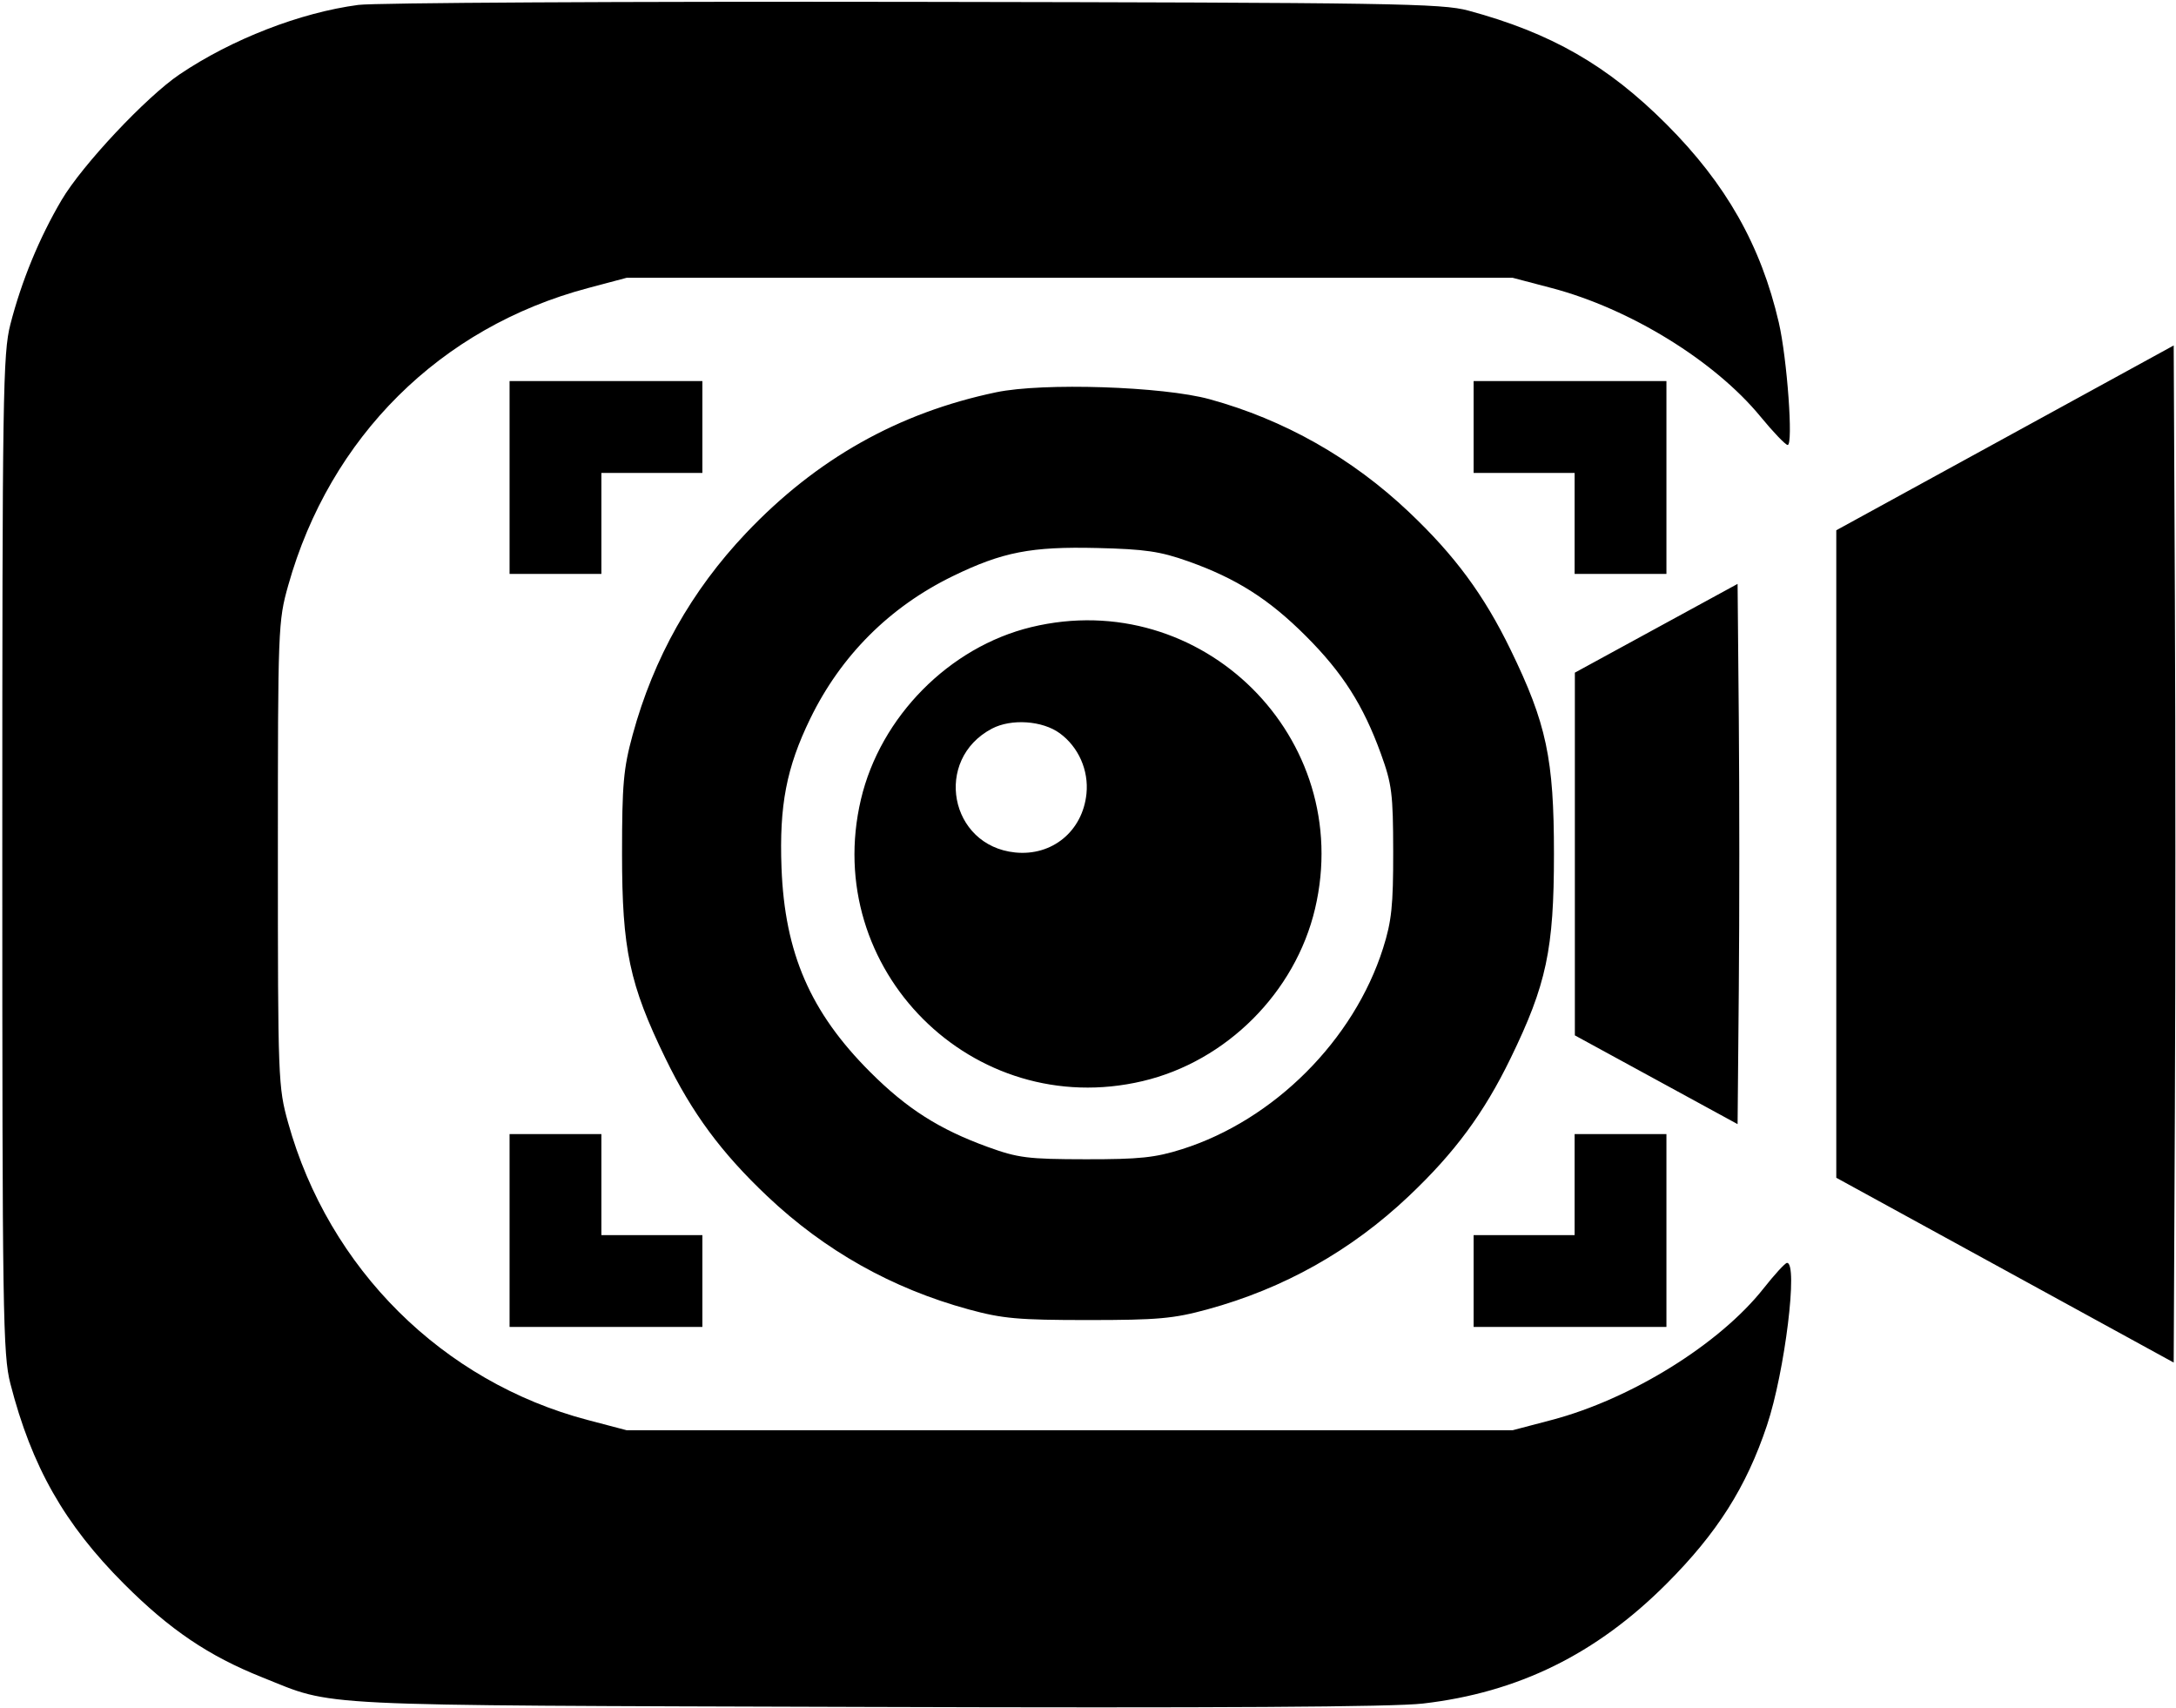 <svg id="capcraft-logo" viewBox="0 0 474 372" xmlns="http://www.w3.org/2000/svg">
<path fill-rule="evenodd" clip-rule="evenodd" d="M78.061 1.069C65.397 2.743 50.48 8.536 39.14 16.185C31.862 21.093 17.908 35.948 13.414 43.569C8.563 51.796 4.678 61.227 2.26 70.647C0.633 76.982 0.5 85.705 0.5 186C0.5 286.295 0.633 295.018 2.26 301.353C6.893 319.4 14.04 331.988 27.026 344.974C37.017 354.965 45.421 360.645 57.129 365.32C73.229 371.748 65.53 371.371 188.5 371.762C265.253 372.006 303.474 371.775 309.951 371.026C330.69 368.629 347.673 360.288 362.98 344.98C374.047 333.914 380.398 323.905 384.9 310.438C388.801 298.768 391.739 274.871 389.25 275.056C388.837 275.087 386.54 277.594 384.145 280.628C374.579 292.742 355.279 304.719 338 309.264L329.5 311.5H233H136.5L128 309.264C96.424 300.958 71.605 276.323 62.755 244.5C60.591 236.716 60.531 235.137 60.531 186C60.531 136.662 60.582 135.316 62.781 127.5C71.881 95.153 95.911 71.3 128 62.762L136.5 60.5H233H329.5L338 62.736C355.047 67.22 373.512 78.587 383.5 90.747C386.25 94.095 388.905 96.871 389.4 96.917C390.663 97.033 389.296 78.087 387.475 70.235C383.579 53.437 375.976 40.028 362.974 27.026C350.172 14.224 337.879 7.176 319.871 2.313C314.04 0.738 303.801 0.576 199 0.405C136.025 0.302 81.602 0.601 78.061 1.069ZM436.75 95.365L400 115.489V186V256.511L436.75 276.635L473.5 296.759L473.758 241.379C473.901 210.921 473.901 161.079 473.758 130.621L473.5 75.241L436.75 95.365ZM111 104V125H121H131V114V103H142H153V93V83H132H111V104ZM321 93V103H332H343V114V125H353H363V104V83H342H321V93ZM217 85.435C195.684 89.896 177.833 99.947 162.5 116.12C150.613 128.658 142.381 143.294 137.82 160C135.805 167.381 135.5 170.803 135.5 186C135.5 206.768 137.122 214.403 144.952 230.5C150.759 242.439 157.109 251.037 167.107 260.5C179.679 272.398 194.304 280.622 211 285.18C218.381 287.195 221.803 287.5 237 287.5C252.197 287.5 255.619 287.195 263 285.18C279.696 280.622 294.321 272.398 306.893 260.5C316.891 251.037 323.241 242.439 329.048 230.5C336.878 214.403 338.5 206.768 338.5 186C338.5 165.232 336.878 157.597 329.048 141.5C323.241 129.561 316.891 120.963 306.893 111.5C294.468 99.74 279.759 91.419 263.5 86.95C253.324 84.154 227.192 83.302 217 85.435ZM258.835 122.255C269.317 125.976 276.419 130.486 284.466 138.534C292.468 146.535 296.969 153.597 300.802 164.165C303.201 170.78 303.464 172.874 303.481 185.5C303.497 197.223 303.139 200.639 301.282 206.5C294.937 226.527 277.527 243.937 257.5 250.282C251.639 252.139 248.223 252.497 236.5 252.481C223.874 252.464 221.78 252.201 215.165 249.802C204.597 245.969 197.535 241.468 189.534 233.466C176.521 220.454 170.936 207.583 170.237 189C169.726 175.408 171.31 167.184 176.491 156.528C183.167 142.796 193.81 132.16 207.566 125.472C218.369 120.221 224.598 119.008 239 119.353C249.423 119.602 252.719 120.084 258.835 122.255ZM360.776 136.834L343.053 146.5V186V225.5L360.776 235.166L378.5 244.831L378.765 215.416C378.911 199.237 378.911 172.763 378.765 156.584L378.5 127.169L360.776 136.834ZM224.634 136.586C206.806 140.902 191.783 156.092 187.54 174.093C178.813 211.114 211.886 244.187 248.907 235.46C267.151 231.16 282.16 216.151 286.46 197.907C295.219 160.75 261.788 127.593 224.634 136.586ZM230.864 159.711C234.941 162.698 237.182 167.781 236.665 172.864C235.834 181.022 229.204 186.486 221.136 185.665C206.814 184.206 203.287 165.423 216.071 158.695C220.294 156.473 227.081 156.939 230.864 159.711ZM111 268V289H132H153V279V269H142H131V258V247H121H111V268ZM343 258V269H332H321V279V289H342H363V268V247H353H343V258Z"/>
</svg>

